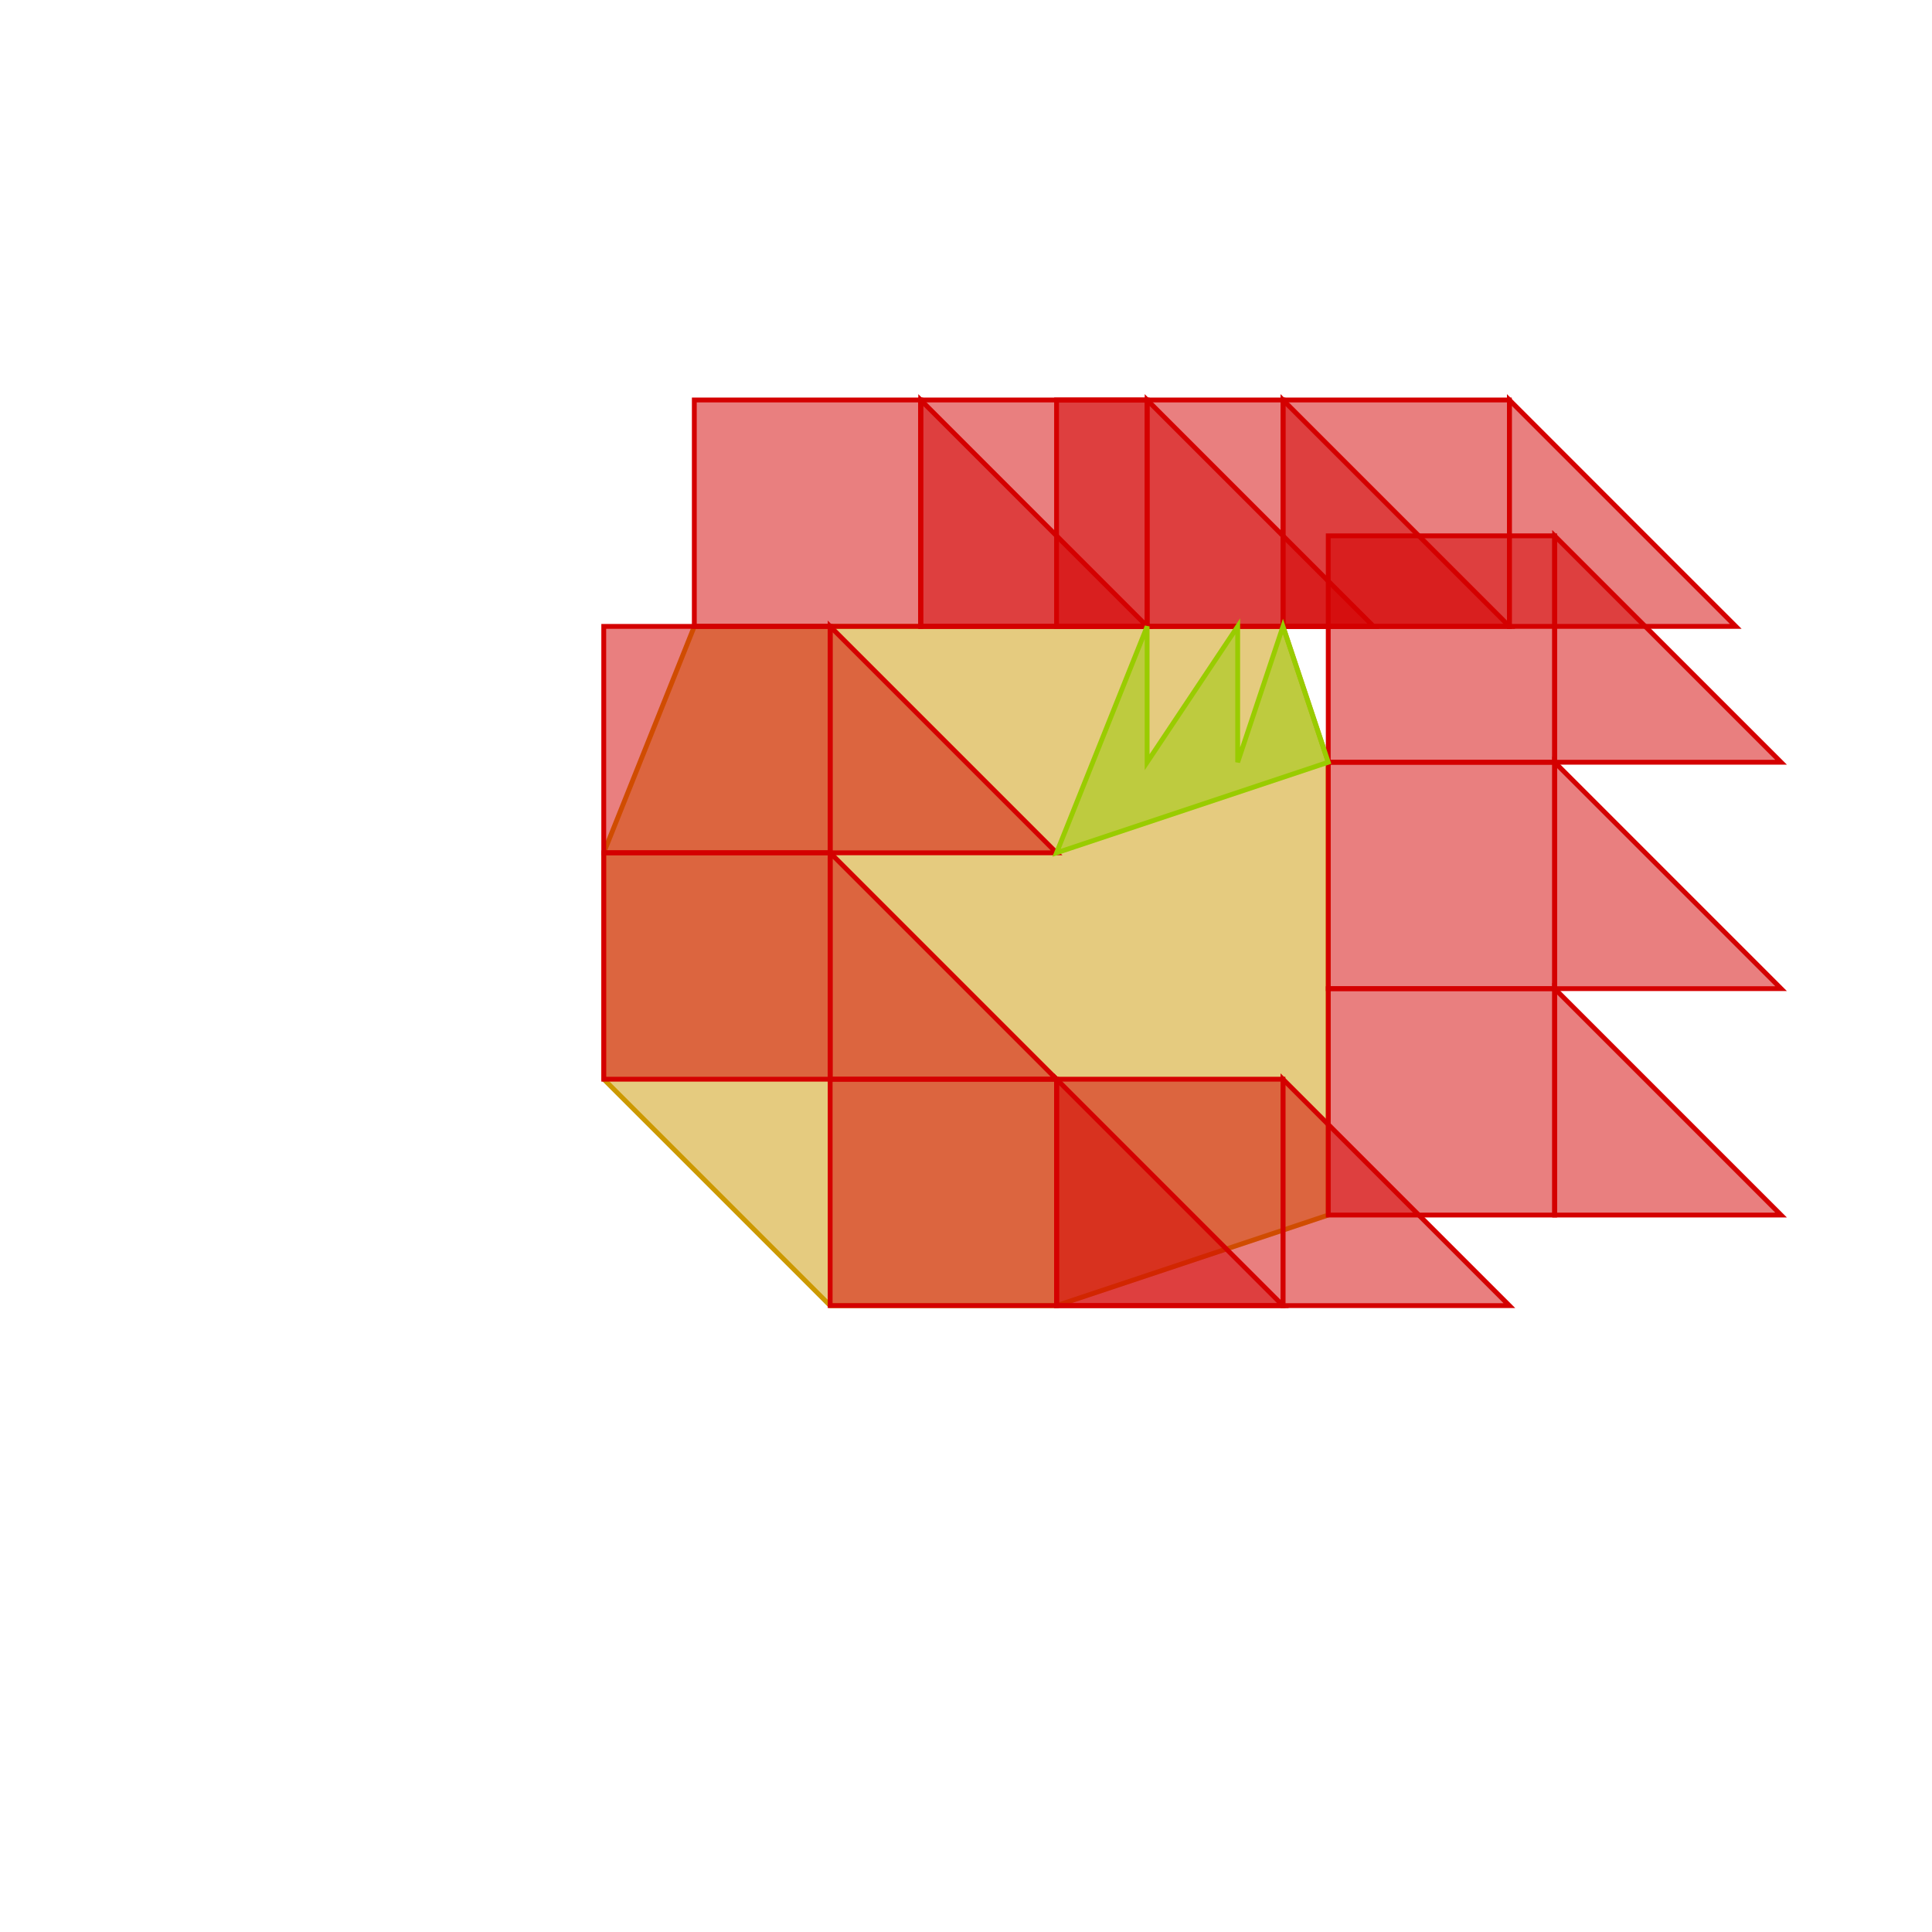 <?xml version="1.0" standalone="no"?>
<!DOCTYPE svg PUBLIC "-//W3C//DTD SVG 1.1//EN"
"http://www.w3.org/Graphics/SVG/1.1/DTD/svg11.dtd">
<svg width="200mm" height="200mm" viewBox="-250 -250 800 800" version="1.1"
xmlns="http://www.w3.org/2000/svg"
xmlns:xlink="http://www.w3.org/1999/xlink">
<g fill-rule="evenodd"><path d="M 93.75,290.625 L 0,196.875 L 0,103.125 L 37.5,9.375 L 131.25,9.375 L 187.5,9.375 L 281.25,9.375 L 300,65.625 L 300,159.375 L 300,253.125 L 187.5,290.625 z " style="fill-opacity:0.5;fill:rgb(204,153,0);stroke:rgb(204,153,0);stroke-width:2"/></g>
<g fill-rule="evenodd"><path d="M 93.75,290.625 L 93.75,196.875 L 187.5,196.875 L 187.5,290.625 L 93.75,290.625 z " style="fill-opacity:0.5;fill:rgb(212, 0, 0);stroke:rgb(212,0,0);stroke-width:2"/></g>
<g fill-rule="evenodd"><path d="M 187.5,290.625 L 187.5,196.875 L 281.25,290.625 L 187.5,290.625 z " style="fill-opacity:0.5;fill:rgb(212, 0, 0);stroke:rgb(212,0,0);stroke-width:2"/></g>
<g fill-rule="evenodd"><path d="M 0,196.875 L 0,103.125 L 93.75,103.125 L 93.75,196.875 L 0,196.875 z " style="fill-opacity:0.5;fill:rgb(212, 0, 0);stroke:rgb(212,0,0);stroke-width:2"/></g>
<g fill-rule="evenodd"><path d="M 93.75,196.875 L 93.75,103.125 L 187.5,196.875 L 93.75,196.875 z " style="fill-opacity:0.5;fill:rgb(212, 0, 0);stroke:rgb(212,0,0);stroke-width:2"/></g>
<g fill-rule="evenodd"><path d="M 0,103.125 L 0,9.375 L 93.75,9.375 L 93.75,103.125 L 0,103.125 z " style="fill-opacity:0.5;fill:rgb(212, 0, 0);stroke:rgb(212,0,0);stroke-width:2"/></g>
<g fill-rule="evenodd"><path d="M 93.75,103.125 L 93.75,9.375 L 187.5,103.125 L 93.75,103.125 z " style="fill-opacity:0.5;fill:rgb(212, 0, 0);stroke:rgb(212,0,0);stroke-width:2"/></g>
<g fill-rule="evenodd"><path d="M 37.5,9.375 L 37.5,-84.375 L 131.25,-84.375 L 131.25,9.375 L 37.5,9.375 z " style="fill-opacity:0.5;fill:rgb(212, 0, 0);stroke:rgb(212,0,0);stroke-width:2"/></g>
<g fill-rule="evenodd"><path d="M 131.25,9.375 L 131.25,-84.375 L 225,9.375 L 131.25,9.375 z " style="fill-opacity:0.5;fill:rgb(212, 0, 0);stroke:rgb(212,0,0);stroke-width:2"/></g>
<g fill-rule="evenodd"><path d="M 131.25,9.375 L 131.25,-84.375 L 225,-84.375 L 225,9.375 L 131.25,9.375 z " style="fill-opacity:0.5;fill:rgb(212, 0, 0);stroke:rgb(212,0,0);stroke-width:2"/></g>
<g fill-rule="evenodd"><path d="M 225,9.375 L 225,-84.375 L 318.75,9.375 L 225,9.375 z " style="fill-opacity:0.5;fill:rgb(212, 0, 0);stroke:rgb(212,0,0);stroke-width:2"/></g>
<g fill-rule="evenodd"><path d="M 187.5,9.375 L 187.5,-84.375 L 281.25,-84.375 L 281.25,9.375 L 187.5,9.375 z " style="fill-opacity:0.5;fill:rgb(212, 0, 0);stroke:rgb(212,0,0);stroke-width:2"/></g>
<g fill-rule="evenodd"><path d="M 281.25,9.375 L 281.25,-84.375 L 375,9.375 L 281.25,9.375 z " style="fill-opacity:0.5;fill:rgb(212, 0, 0);stroke:rgb(212,0,0);stroke-width:2"/></g>
<g fill-rule="evenodd"><path d="M 281.25,9.375 L 281.25,-84.375 L 375,-84.375 L 375,9.375 L 281.25,9.375 z " style="fill-opacity:0.5;fill:rgb(212, 0, 0);stroke:rgb(212,0,0);stroke-width:2"/></g>
<g fill-rule="evenodd"><path d="M 375,9.375 L 375,-84.375 L 468.75,9.375 L 375,9.375 z " style="fill-opacity:0.5;fill:rgb(212, 0, 0);stroke:rgb(212,0,0);stroke-width:2"/></g>
<g fill-rule="evenodd"><path d="M 300,65.625 L 300,-28.125 L 393.75,-28.125 L 393.75,65.625 L 300,65.625 z " style="fill-opacity:0.5;fill:rgb(212, 0, 0);stroke:rgb(212,0,0);stroke-width:2"/></g>
<g fill-rule="evenodd"><path d="M 393.75,65.625 L 393.75,-28.125 L 487.5,65.625 L 393.75,65.625 z " style="fill-opacity:0.5;fill:rgb(212, 0, 0);stroke:rgb(212,0,0);stroke-width:2"/></g>
<g fill-rule="evenodd"><path d="M 300,159.375 L 300,65.625 L 393.75,65.625 L 393.75,159.375 L 300,159.375 z " style="fill-opacity:0.5;fill:rgb(212, 0, 0);stroke:rgb(212,0,0);stroke-width:2"/></g>
<g fill-rule="evenodd"><path d="M 393.75,159.375 L 393.75,65.625 L 487.5,159.375 L 393.75,159.375 z " style="fill-opacity:0.5;fill:rgb(212, 0, 0);stroke:rgb(212,0,0);stroke-width:2"/></g>
<g fill-rule="evenodd"><path d="M 300,253.125 L 300,159.375 L 393.75,159.375 L 393.75,253.125 L 300,253.125 z " style="fill-opacity:0.5;fill:rgb(212, 0, 0);stroke:rgb(212,0,0);stroke-width:2"/></g>
<g fill-rule="evenodd"><path d="M 393.75,253.125 L 393.75,159.375 L 487.5,253.125 L 393.75,253.125 z " style="fill-opacity:0.5;fill:rgb(212, 0, 0);stroke:rgb(212,0,0);stroke-width:2"/></g>
<g fill-rule="evenodd"><path d="M 187.5,290.625 L 187.5,196.875 L 281.25,196.875 L 281.25,290.625 L 187.5,290.625 z " style="fill-opacity:0.5;fill:rgb(212, 0, 0);stroke:rgb(212,0,0);stroke-width:2"/></g>
<g fill-rule="evenodd"><path d="M 281.25,290.625 L 281.25,196.875 L 375,290.625 L 281.25,290.625 z " style="fill-opacity:0.5;fill:rgb(212, 0, 0);stroke:rgb(212,0,0);stroke-width:2"/></g>
<g fill-rule="evenodd"><path d="M 187.5,103.125 L 225,9.375 L 225,65.625 L 262.5,9.375 L 262.5,65.625 L 281.25,9.375 L 300,65.625 L 187.5,103.125 z " style="fill-opacity:0.5;fill:rgb(153,204,0);stroke:rgb(153,204,0);stroke-width:2"/></g>
</svg>
